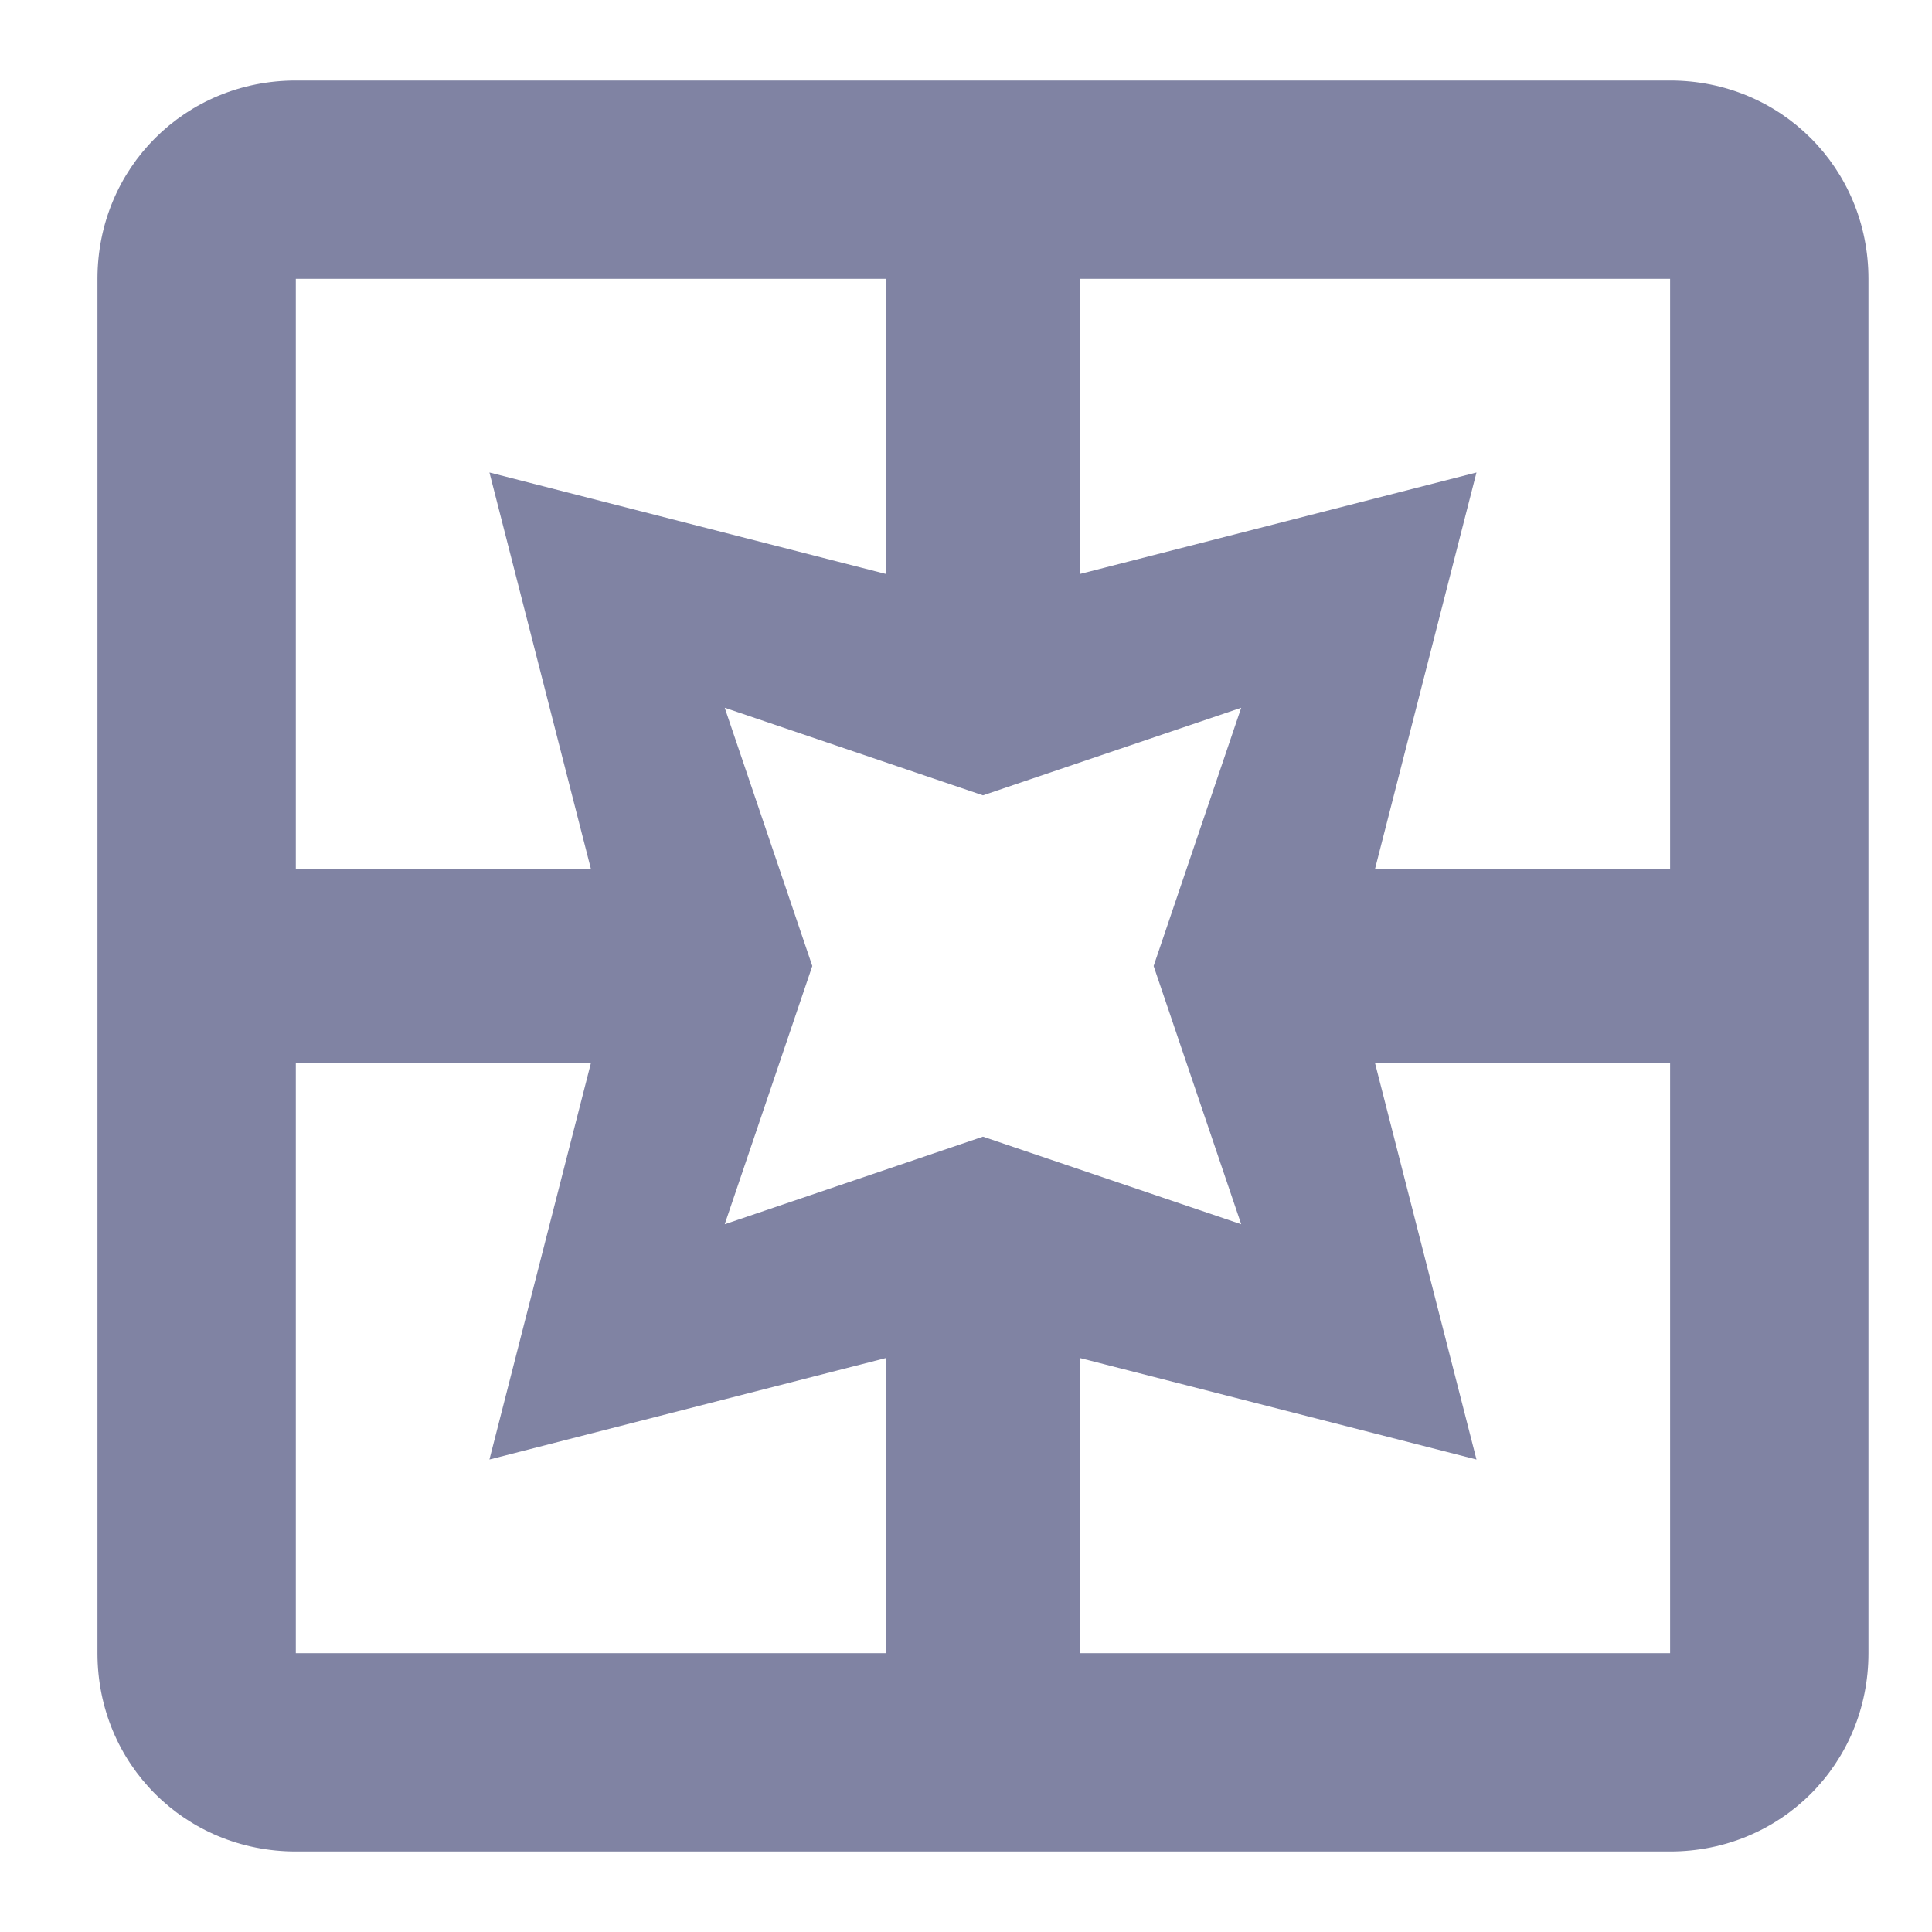 <svg width="18" height="18" viewBox="0 0 18 18" fill="none" xmlns="http://www.w3.org/2000/svg">
<path d="M15.56 0.75H2.756C1.724 0.75 0.908 1.566 0.908 2.598V15.402C0.908 16.434 1.724 17.25 2.756 17.25H15.56C16.591 17.25 17.408 16.434 17.408 15.402V2.598C17.408 1.566 16.591 0.75 15.56 0.75ZM10.06 2.598H15.56V8.098H12.81L13.756 4.402L10.06 5.348V2.598ZM2.756 2.598H8.256V5.348L4.56 4.402L5.506 8.098H2.756V2.598ZM8.256 15.402H2.756V9.902H5.506L4.56 13.598L8.256 12.652V15.402ZM15.56 15.402H10.06V12.652L13.756 13.598L12.81 9.902H15.56V15.402ZM11.564 11.406L9.158 10.59L6.752 11.406L7.568 9L6.752 6.594L9.158 7.41L11.564 6.594L10.748 9L11.564 11.406Z" fill="#8083A3"/>
</svg>
